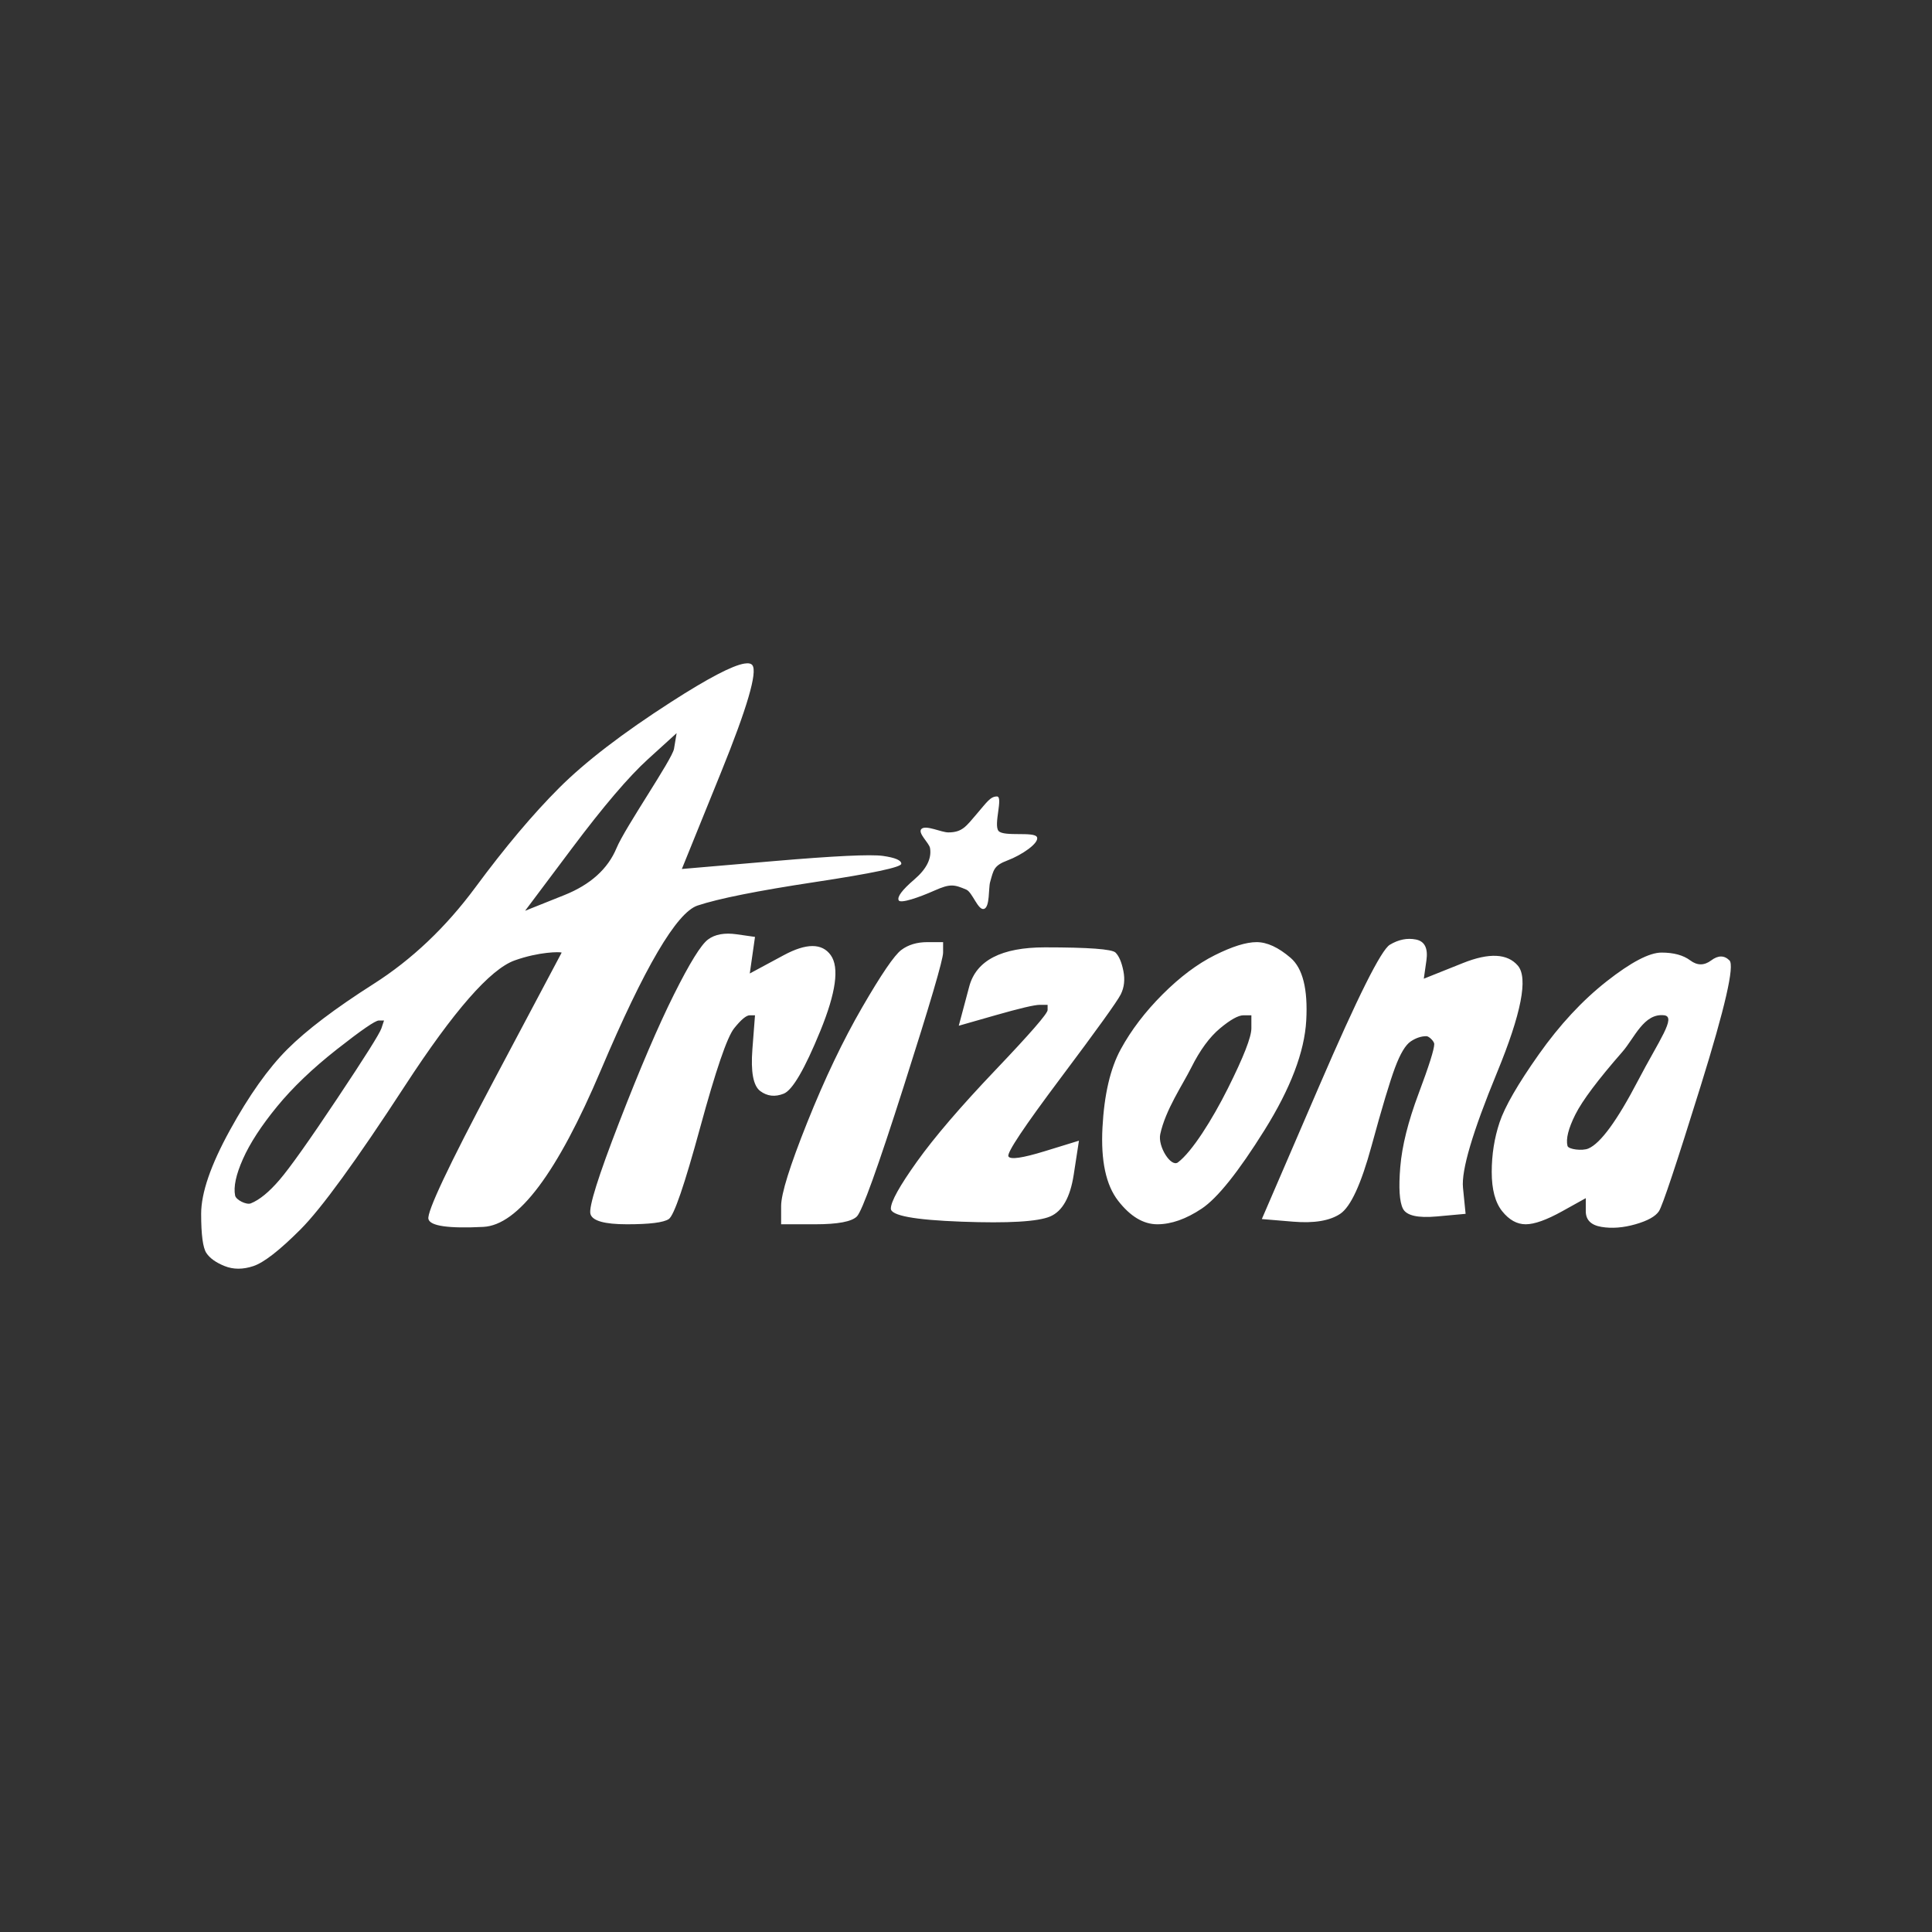<?xml version="1.0" encoding="UTF-8" standalone="no"?>
<!DOCTYPE svg PUBLIC "-//W3C//DTD SVG 1.1//EN" "http://www.w3.org/Graphics/SVG/1.1/DTD/svg11.dtd">
<!-- Created with Vectornator (http://vectornator.io/) -->
<svg height="100%" stroke-miterlimit="10" style="fill-rule:nonzero;clip-rule:evenodd;stroke-linecap:round;stroke-linejoin:round;" version="1.1" viewBox="0 0 900 900" width="100%" xml:space="preserve" xmlns="http://www.w3.org/2000/svg" xmlns:vectornator="http://vectornator.io" xmlns:xlink="http://www.w3.org/1999/xlink">
<rect x="0" y="0" width="900" height="900" fill="#333333" stroke="none"/>
<defs/>
<g id="Layer-1" vectornator:layerName="Layer 1">
<path d="M346.765 309.117C341.136 310.03 329.803 315.963 312.764 326.916C290.047 341.52 272.603 354.907 260.433 367.078C248.263 379.248 235.282 394.663 221.489 413.324C207.696 431.985 191.875 446.994 174.026 458.353C156.176 469.712 142.789 479.854 133.864 488.778C124.94 497.703 116.015 510.279 107.09 526.506C98.165 542.732 93.703 555.714 93.703 565.45C93.703 575.186 94.514 581.271 96.137 583.705C97.76 586.139 100.599 588.167 104.656 589.79C108.713 591.413 113.175 591.413 118.043 589.79C122.911 588.167 130.213 582.488 139.949 572.752C149.685 563.016 165.912 540.704 188.63 505.816C211.347 470.929 228.385 451.457 239.744 447.4C251.103 443.343 260.839 443.343 261.65 443.749C251.103 463.627 240.555 483.505 230.008 503.382C208.913 543.138 198.771 564.638 199.583 567.884C200.394 571.129 208.913 572.346 225.14 571.535C241.367 570.724 259.622 546.383 279.905 498.514C300.189 450.645 315.198 425.088 324.935 421.843C334.671 418.598 352.926 414.946 379.7 410.89C406.474 406.833 419.861 403.993 419.861 402.371C419.861 400.748 417.021 399.531 411.342 398.72C405.663 397.908 388.625 398.72 360.228 401.154C346.029 402.371 331.831 403.588 317.632 404.805C323.718 389.795 329.803 374.785 335.888 359.775C348.058 329.756 352.926 313.123 350.492 309.878C349.883 309.067 348.641 308.813 346.765 309.117ZM315.198 341.52C314.793 343.954 314.387 346.388 313.981 348.822C313.17 353.69 291.264 385.333 287.207 395.069C283.151 404.805 275.037 412.107 262.867 416.975C256.782 419.409 250.697 421.843 244.612 424.277C251.914 414.541 259.216 404.805 266.518 395.069C281.122 375.597 292.887 361.804 301.811 353.69C306.274 349.634 310.736 345.577 315.198 341.52ZM464.422 371.021C461.38 371.021 459.799 373.568 454.931 379.248C450.063 384.927 448.258 387.767 441.767 387.767C438.522 387.767 431.451 384.256 429.321 386.082C427.191 387.907 432.843 392.635 433.248 395.069C434.06 399.937 431.626 404.805 425.946 409.673C420.267 414.541 417.833 417.786 418.644 419.409C419.455 421.032 428.033 418.093 435.335 414.847C442.637 411.602 444.474 411.994 450.153 414.428C452.993 415.645 455.635 424.282 458.407 423.398C461.178 422.513 460.428 413.729 461.239 410.89C462.862 405.21 462.886 403.235 469.376 400.801C475.867 398.367 484.274 392.703 483.057 389.965C481.84 387.227 467.664 389.896 465.179 387.109C462.694 384.322 467.465 371.021 464.422 371.021ZM335.583 435.23C333.352 435.636 331.425 436.447 329.803 437.664C326.557 440.098 321.284 448.617 313.981 463.221C306.679 477.825 298.16 497.703 288.424 522.855C278.688 548.006 274.226 562.204 275.037 565.45C275.849 568.695 281.528 570.318 292.075 570.318C302.623 570.318 309.113 569.506 311.547 567.884C313.981 566.261 318.849 552.063 326.152 525.289C333.454 498.514 338.727 483.099 341.973 479.042C345.218 474.986 347.652 472.957 349.275 472.957C350.086 472.957 350.897 472.957 351.709 472.957C351.303 478.231 350.897 483.505 350.492 488.778C349.68 499.326 350.897 505.816 354.143 508.25C357.388 510.684 361.039 511.09 365.096 509.467C369.152 507.845 374.832 498.109 382.134 480.259C389.436 462.41 391.059 450.645 387.002 444.966C382.945 439.287 375.643 439.287 365.096 444.966C359.822 447.806 354.548 450.645 349.275 453.485C349.68 450.645 350.086 447.806 350.492 444.966C350.897 442.126 351.303 439.287 351.709 436.447C348.869 436.041 346.029 435.636 343.19 435.23C340.35 434.824 337.815 434.824 335.583 435.23ZM653.527 437.664C651.498 438.07 649.47 438.881 647.442 440.098C643.385 442.532 632.432 464.438 614.582 505.816C605.658 526.506 596.733 547.195 587.808 567.884C592.676 568.289 597.544 568.695 602.412 569.101C612.148 569.912 619.45 568.695 624.318 565.45C629.187 562.204 634.055 551.657 638.923 533.808C643.791 515.958 647.442 503.788 649.876 497.297C652.31 490.807 654.744 486.75 657.178 485.127C659.612 483.505 662.046 482.693 664.48 482.693C665.697 482.693 668.131 485.127 668.131 486.344C668.131 488.778 665.697 496.486 660.829 509.467C655.961 522.449 653.121 533.808 652.31 543.544C651.498 553.28 651.904 559.77 653.527 563.016C655.149 566.261 660.423 567.478 669.348 566.667C673.81 566.261 678.273 565.855 682.735 565.45C682.329 561.393 681.924 557.336 681.518 553.28C680.707 545.166 685.98 527.317 697.339 499.731C708.698 472.146 711.943 455.513 707.075 449.834C702.207 444.155 693.688 443.749 681.518 448.617C675.433 451.051 669.348 453.485 663.263 455.919C663.668 453.079 664.074 450.24 664.48 447.4C665.291 441.721 663.668 438.475 659.612 437.664C657.583 437.258 655.555 437.258 653.527 437.664ZM432.031 438.881C427.163 438.881 423.107 440.098 419.861 442.532C416.616 444.966 410.531 453.891 401.606 469.306C392.681 484.722 384.162 502.571 376.049 522.855C367.935 543.138 363.879 556.119 363.879 561.799C363.879 564.638 363.879 567.478 363.879 570.318C369.152 570.318 374.426 570.318 379.7 570.318C390.247 570.318 396.738 569.101 399.172 566.667C401.606 564.233 408.908 543.949 421.078 505.816C433.248 467.683 439.333 446.994 439.333 443.749C439.333 442.126 439.333 440.504 439.333 438.881C436.899 438.881 434.465 438.881 432.031 438.881ZM585.374 438.881C580.506 438.881 574.015 440.909 565.902 444.966C557.789 449.023 549.675 455.108 541.562 463.221C533.449 471.335 526.958 479.854 522.09 488.778C517.222 497.703 514.382 509.873 513.571 525.289C512.759 540.704 515.193 552.063 520.873 559.365C526.552 566.667 532.637 570.318 539.128 570.318C545.619 570.318 552.515 567.884 559.817 563.016C567.119 558.148 576.855 545.978 589.025 526.506C601.195 507.033 607.686 489.995 608.497 475.391C609.309 460.787 606.875 451.051 601.195 446.183C595.516 441.315 590.242 438.881 585.374 438.881ZM486.797 441.315C466.513 441.315 454.749 447.4 451.503 459.57C449.881 465.655 448.258 471.74 446.635 477.825C452.315 476.203 457.994 474.58 463.673 472.957C475.032 469.712 481.929 468.089 484.363 468.089C485.58 468.089 486.797 468.089 488.014 468.089C488.014 468.901 488.014 469.712 488.014 470.523C488.014 472.146 479.9 481.476 463.673 498.514C447.447 515.552 435.277 529.751 427.163 541.11C419.05 552.468 414.993 559.77 414.993 563.016C414.993 566.261 425.946 568.289 447.852 569.101C469.758 569.912 483.551 569.101 489.231 566.667C494.91 564.233 498.561 557.742 500.184 547.195C500.995 541.921 501.806 536.647 502.618 531.374C497.344 532.996 492.07 534.619 486.797 536.242C476.249 539.487 470.57 540.298 469.758 538.676C468.947 537.053 477.061 524.883 494.099 502.165C511.137 479.448 520.467 466.466 522.09 463.221C523.713 459.976 524.118 456.325 523.307 452.268C522.495 448.211 521.278 445.372 519.656 443.749C518.033 442.126 507.08 441.315 486.797 441.315ZM774.01 443.749C768.331 443.749 759.812 448.211 748.453 457.136C737.095 466.061 726.547 477.42 716.811 491.212C707.075 505.005 700.99 515.552 698.556 522.855C696.122 530.157 694.905 537.864 694.905 545.978C694.905 554.091 696.528 560.176 699.773 564.233C703.018 568.289 706.669 570.318 710.726 570.318C714.783 570.318 720.462 568.289 727.764 564.233C731.415 562.204 735.066 560.176 738.717 558.148C738.717 560.176 738.717 562.204 738.717 564.233C738.717 568.289 741.151 570.724 746.019 571.535C750.887 572.346 756.161 571.941 761.84 570.318C767.52 568.695 771.171 566.667 772.793 564.233C774.416 561.799 780.907 542.327 792.266 505.816C803.624 469.306 808.087 449.834 805.653 447.4C803.219 444.966 800.379 444.966 797.134 447.4C793.888 449.834 790.643 449.834 787.398 447.4C784.152 444.966 779.69 443.749 774.01 443.749ZM775.227 472.957C781.08 473.632 772.793 484.722 763.057 503.382C753.321 522.043 745.614 532.591 739.934 535.025C737.095 536.242 730.604 535.43 730.198 533.808C729.387 530.562 730.604 525.694 733.849 519.203C737.095 512.713 744.397 502.977 755.755 489.995C761.435 483.505 765.776 471.868 775.227 472.957ZM579.289 472.957C580.506 472.957 581.723 472.957 582.94 472.957C582.94 474.986 582.94 477.014 582.94 479.042C582.94 483.099 579.289 492.429 571.987 507.033C564.685 521.638 555.221 536.612 548.73 541.481C545.485 543.915 539.271 534.034 540.488 528.355C542.922 516.996 550.892 505.411 554.949 497.297C559.006 489.184 563.468 483.099 568.336 479.042C573.204 474.986 576.855 472.957 579.289 472.957ZM176.46 475.391C177.271 475.391 178.082 475.391 178.894 475.391C178.488 476.608 178.082 477.825 177.677 479.042C176.865 481.476 169.969 492.429 156.987 511.901C144.006 531.374 135.081 543.949 130.213 549.629C125.345 555.308 120.883 558.959 116.826 560.582C114.798 561.393 109.93 558.959 109.524 556.931C108.713 552.874 109.93 547.195 113.175 539.893C116.421 532.591 121.694 524.477 128.996 515.552C136.298 506.628 145.629 497.703 156.987 488.778C168.346 479.854 174.837 475.391 176.46 475.391Z" fill="#ffffff" fill-rule="nonzero" opacity="1" stroke="none" vectornator:layerName="Curve 1"/>
</g>
</svg>
